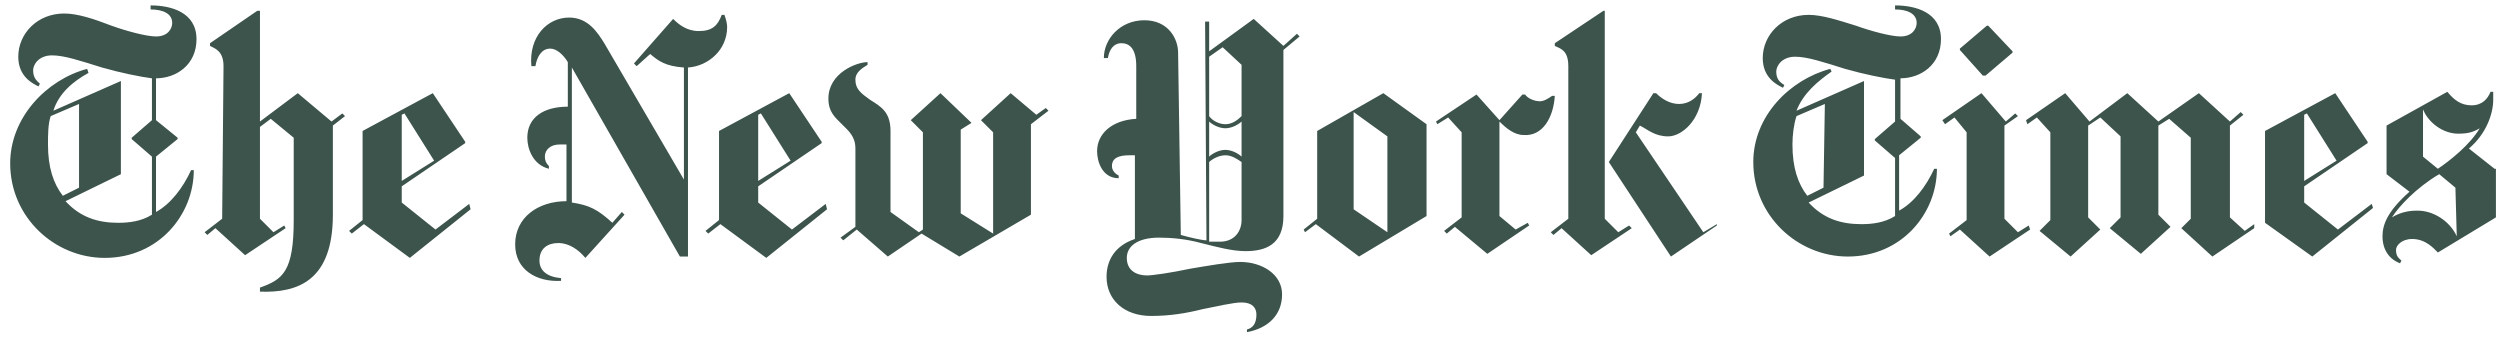 <svg width="237" height="32" fill="none" xmlns="http://www.w3.org/2000/svg"><path d="M18.628 3.712c0-2.56-2.431-3.2-4.351-3.2v.384c1.152 0 2.048.384 2.048 1.28 0 .512-.384 1.28-1.536 1.28-.896 0-2.816-.512-4.224-1.024-1.664-.64-3.2-1.152-4.48-1.152-2.56 0-4.352 1.92-4.352 4.096 0 1.92 1.408 2.56 1.92 2.816l.128-.256c-.256-.256-.64-.512-.64-1.28 0-.512.512-1.408 1.792-1.408 1.152 0 2.688.512 4.736 1.152 1.791.512 3.711.896 4.736 1.024v3.968l-1.92 1.664v.128l1.92 1.664v5.504c-1.024.64-2.176.768-3.2.768-1.92 0-3.584-.512-4.992-2.048l5.247-2.56V7.68l-6.4 2.816C5.574 8.832 6.98 7.68 8.39 6.912l-.128-.384C4.42 7.552.965 11.136.965 15.488c0 5.12 4.224 8.96 8.96 8.96 5.12 0 8.447-4.096 8.447-8.32h-.256c-.767 1.664-1.92 3.2-3.327 3.968v-5.248l2.048-1.664v-.128l-2.048-1.664V7.424c1.92 0 3.84-1.28 3.84-3.712ZM7.493 17.792l-1.536.768c-.896-1.152-1.408-2.688-1.408-4.864 0-.896 0-1.92.256-2.688l2.688-1.152v7.936Zm13.568 2.944-1.664 1.28.256.256.768-.64 2.816 2.56 3.84-2.56-.128-.256-1.024.64-1.28-1.28v-8.704l1.024-.768 2.176 1.792v7.808c0 4.864-1.024 5.632-3.2 6.4v.384c3.584.128 6.912-1.024 6.912-7.296v-8.448l1.152-.896-.256-.256-1.024.768-3.2-2.688-3.584 2.688V1.024h-.256l-4.48 3.072v.256c.512.256 1.28.512 1.28 1.92l-.128 14.464Zm23.424-1.408-3.2 2.432-3.2-2.56v-1.536l6.016-4.096v-.128l-3.072-4.608-6.656 3.584v8.448l-1.28 1.024.256.256 1.152-.896 4.352 3.2 5.76-4.608-.128-.512Zm-6.4-2.176V10.88l.256-.128 2.816 4.48-3.072 1.92ZM68.933 2.56c0-.384-.128-.768-.256-1.152h-.256c-.384 1.024-.896 1.536-2.176 1.536-1.152 0-1.92-.64-2.432-1.152L60.1 6.016l.256.256 1.28-1.152c.768.64 1.408 1.152 3.2 1.28v10.624L57.285 4.096c-.64-1.024-1.536-2.432-3.328-2.432-2.048 0-3.84 1.792-3.584 4.608h.384c.128-.768.512-1.664 1.408-1.664.64 0 1.28.64 1.664 1.28v4.224c-2.304 0-3.84 1.024-3.84 2.944 0 1.024.512 2.56 2.048 2.944v-.256c-.256-.256-.384-.512-.384-.896 0-.64.512-1.152 1.408-1.152h.64v5.376c-2.688 0-4.864 1.536-4.864 4.096 0 2.432 2.048 3.584 4.352 3.456v-.256c-1.408-.128-2.048-.768-2.048-1.664 0-1.152.768-1.664 1.792-1.664s1.92.64 2.56 1.408l3.712-4.096-.256-.256-.896 1.024c-1.408-1.28-2.176-1.664-3.84-1.92V6.4l10.24 17.92h.768V6.4c1.92-.128 3.712-1.664 3.712-3.84Zm9.344 16.768-3.2 2.432-3.2-2.56v-1.536l6.016-4.096v-.128L74.82 8.832l-6.656 3.584v8.448l-1.28 1.024.256.256 1.152-.896 4.352 3.2 5.76-4.608-.128-.512Zm-6.4-2.176V10.88l.256-.128 2.816 4.48-3.072 1.92ZM99.14 10.24l-.896.64-2.432-2.048-2.816 2.56 1.152 1.152v9.6l-3.072-1.92v-7.936l1.024-.64-2.944-2.816-2.816 2.56 1.152 1.152v9.216l-.384.256-2.688-1.92v-7.68c0-1.792-.896-2.304-1.92-2.944-.896-.64-1.408-1.024-1.408-1.92 0-.768.768-1.152 1.152-1.408v-.256c-1.024 0-3.712 1.024-3.712 3.456 0 1.28.64 1.792 1.28 2.432.64.64 1.28 1.152 1.28 2.304v7.424l-1.408 1.024.256.256 1.28-1.024 2.944 2.56 3.2-2.176 3.584 2.176 6.784-3.968v-8.576l1.664-1.28-.256-.256Zm23.808-7.04-1.28 1.152-2.816-2.56-4.224 3.072V2.048h-.384l.128 20.736c-.384 0-1.536-.256-2.432-.512l-.256-17.28c0-1.28-.896-3.072-3.2-3.072-2.304 0-3.84 1.792-3.84 3.584h.384c.128-.768.512-1.408 1.28-1.408s1.408.512 1.408 2.176v4.992c-2.304.128-3.712 1.408-3.712 3.072 0 1.024.512 2.56 2.048 2.56v-.256c-.512-.256-.64-.64-.64-.896 0-.768.64-1.024 1.664-1.024h.512v7.936c-1.92.64-2.688 2.048-2.688 3.584 0 2.176 1.664 3.712 4.224 3.712 1.792 0 3.328-.256 4.864-.64 1.28-.256 2.944-.64 3.712-.64 1.024 0 1.408.512 1.408 1.152 0 .896-.384 1.28-.896 1.408v.256c2.048-.384 3.328-1.664 3.328-3.584 0-1.92-1.92-3.072-3.968-3.072-1.024 0-3.2.384-4.736.64-1.792.384-3.584.64-4.096.64-.896 0-1.92-.384-1.92-1.664 0-1.024.896-1.92 3.072-1.92 1.152 0 2.56.128 3.968.512 1.536.384 2.944.768 4.224.768 1.92 0 3.584-.64 3.584-3.328V4.736l1.536-1.28-.256-.256Zm-5.248 7.808c-.384.384-.896.768-1.536.768s-1.28-.384-1.536-.768V5.376l1.28-.896 1.792 1.664v4.864Zm0 3.84c-.256-.256-.896-.64-1.536-.64s-1.28.384-1.536.64V11.52c.256.256.896.64 1.536.64s1.28-.384 1.536-.64v3.328Zm0 6.016c0 1.024-.64 2.048-2.048 2.048h-1.024V15.36c.256-.256.896-.64 1.536-.64s1.152.384 1.536.64v5.504Zm17.536-9.088-4.096-2.944-6.272 3.584v8.32l-1.28 1.024.128.256 1.024-.768 4.096 3.072 6.4-3.84v-8.704Zm-6.912 8.064v-9.216l3.2 2.304v9.088l-3.2-2.176Zm19.072-10.752h-.256c-.384.256-.768.512-1.152.512-.512 0-1.152-.256-1.408-.64h-.256l-2.176 2.432-2.176-2.432-3.84 2.56.128.256 1.024-.64 1.28 1.408v8.064l-1.664 1.28.256.256.768-.64 3.072 2.56 3.968-2.688-.128-.256-1.152.64-1.536-1.28v-8.96c.64.64 1.408 1.28 2.304 1.28 1.792.128 2.816-1.664 2.944-3.712Zm15.36 12.288-4.352 2.944-5.888-8.96 4.224-6.528h.256c.512.512 1.28 1.024 2.176 1.024.896 0 1.536-.512 1.92-1.024h.256c-.128 2.56-1.92 4.096-3.2 4.096-1.28 0-1.92-.64-2.688-1.024l-.384.64 6.4 9.472 1.28-.768v.128Zm-14.08-.64-1.664 1.28.256.256.768-.64 2.816 2.56 3.84-2.56-.256-.256-1.024.64-1.28-1.28V1.024h-.128l-4.608 3.072v.256c.512.256 1.28.384 1.28 1.92v14.464Zm35.328-17.024c0-2.56-2.432-3.2-4.352-3.2v.384c1.152 0 2.048.384 2.048 1.28 0 .512-.384 1.28-1.536 1.28-.896 0-2.816-.512-4.224-1.024-1.664-.512-3.2-1.024-4.48-1.024-2.56 0-4.352 1.92-4.352 4.096 0 1.92 1.408 2.56 1.92 2.816l.128-.256c-.384-.256-.768-.512-.768-1.28 0-.512.512-1.408 1.792-1.408 1.152 0 2.688.512 4.736 1.152 1.792.512 3.712.896 4.736 1.024v3.968l-1.92 1.664v.128l1.92 1.664v5.504c-1.024.64-2.176.768-3.2.768-1.92 0-3.584-.512-4.992-2.048l5.248-2.56V7.68l-6.4 2.816c.64-1.664 2.048-2.816 3.328-3.712l-.128-.256c-3.84 1.024-7.296 4.48-7.296 8.832 0 5.12 4.224 8.96 8.96 8.96 5.12 0 8.448-4.096 8.448-8.32h-.256c-.768 1.664-1.92 3.2-3.328 3.968V14.72l2.048-1.664v-.128l-1.92-1.664v-3.84c1.92 0 3.84-1.28 3.84-3.712Zm-11.136 14.08-1.536.768c-.896-1.152-1.408-2.688-1.408-4.864 0-.896.128-1.92.384-2.688l2.688-1.152-.128 7.936Zm15.616-15.36h-.128l-2.56 2.176v.128l2.176 2.432h.256l2.56-2.176v-.128l-2.304-2.432Zm3.84 18.944-1.024.64-1.28-1.28v-8.832l1.28-.896-.256-.256-.896.768-2.304-2.688-3.712 2.56.256.384.896-.64 1.152 1.408v8.32l-1.664 1.28.128.256.896-.64 2.816 2.56 3.84-2.56-.128-.384Zm21.376-.128-.896.64-1.408-1.28v-8.704l1.28-1.024-.256-.256-1.024.896-2.944-2.688-3.84 2.688-2.944-2.688-3.584 2.688-2.304-2.688-3.712 2.56.128.384.896-.64 1.28 1.408v8.32l-1.024 1.024 2.944 2.432 2.816-2.56-1.152-1.152v-8.704l1.152-.768 1.92 1.792v7.68l-1.024 1.024 2.944 2.432 2.816-2.56-1.152-1.152v-8.448l1.024-.64 2.048 1.792v7.68l-.896.896 2.944 2.688 3.968-2.688v-.384Zm11.136-1.92-3.2 2.432-3.2-2.56v-1.536l6.016-4.096v-.128l-3.072-4.608-6.656 3.584v8.704l4.48 3.2 5.76-4.608-.128-.384Zm-6.4-2.176V10.88l.256-.128 2.816 4.48-3.072 1.92ZM236.485 16l-2.432-1.92c1.664-1.408 2.304-3.328 2.304-4.608v-.768h-.256c-.256.64-.768 1.28-1.792 1.28s-1.664-.512-2.304-1.28l-5.76 3.2v4.608l2.176 1.664c-2.176 1.92-2.56 3.2-2.56 4.224 0 1.28.64 2.176 1.664 2.56l.128-.256c-.256-.256-.512-.384-.512-1.024 0-.384.512-1.024 1.536-1.024 1.28 0 2.048.896 2.432 1.28l5.504-3.328V16h-.128Zm-1.408-3.84c-.896 1.536-2.816 3.072-3.968 3.84l-1.408-1.152v-4.48c.512 1.28 1.92 2.304 3.328 2.304.896 0 1.408-.128 2.048-.512Zm-2.176 10.24c-.64-1.408-2.176-2.432-3.712-2.432-.384 0-1.408 0-2.432.64.64-1.024 2.304-2.816 4.48-4.096l1.536 1.28.128 4.608Z" fill="#3D544D"/></svg>